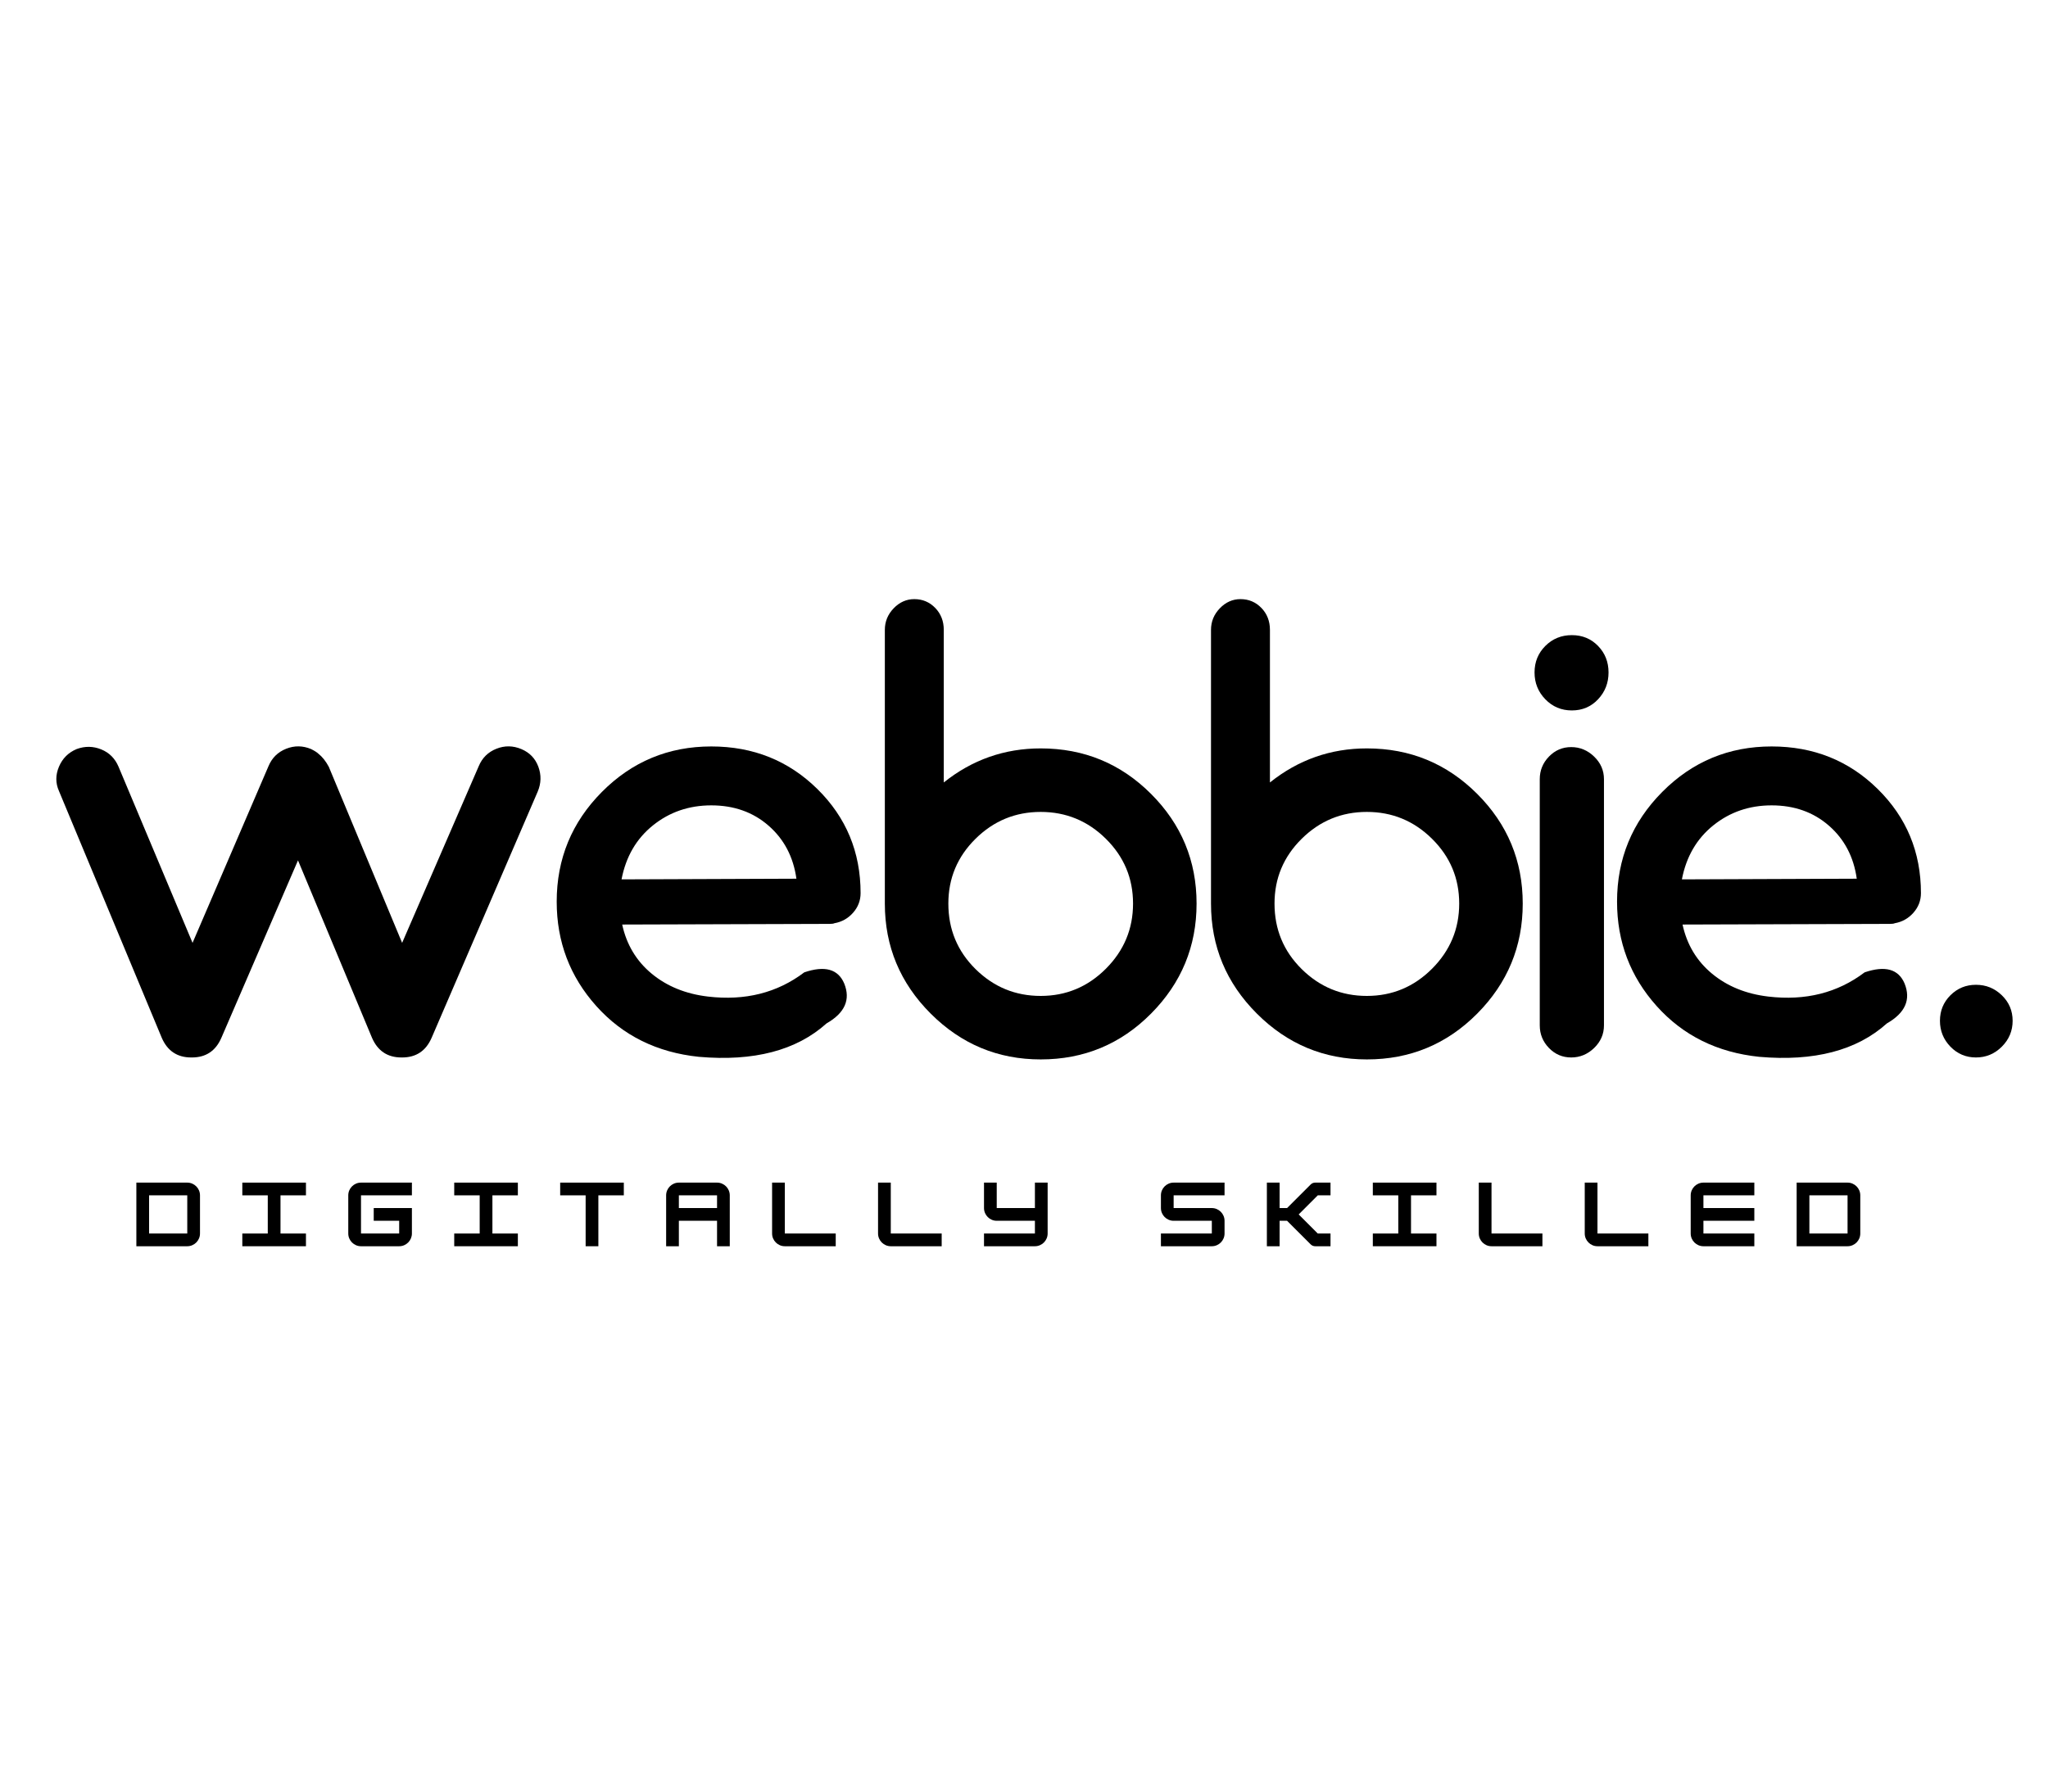 <svg xmlns="http://www.w3.org/2000/svg" xmlns:xlink="http://www.w3.org/1999/xlink" width="80" zoomAndPan="magnify" viewBox="0 0 1440 810" height="70" preserveAspectRatio="xMidYMid meet" version="1.0"><defs><g/></defs><g fill="#000000" fill-opacity="1"><g transform="translate(24.87, 518.699)"><g><path d="M 324.188 -217.125 C 330.02 -219.426 335.852 -219.348 341.688 -216.891 C 347.52 -214.441 351.508 -210.301 353.656 -204.469 C 355.812 -198.633 355.66 -192.801 353.203 -186.969 L 278.609 -13.812 C 274.609 -4.602 267.695 0 257.875 0 L 257.422 0 C 247.598 0 240.691 -4.602 236.703 -13.812 L 184.656 -138.609 L 130.781 -13.812 C 126.789 -4.602 119.883 0 110.062 0 L 109.594 0 C 99.77 0 92.863 -4.602 88.875 -13.812 L 16.578 -187.422 C 14.117 -192.953 14.117 -198.633 16.578 -204.469 C 19.035 -210.301 23.18 -214.441 29.016 -216.891 C 34.848 -219.047 40.602 -218.973 46.281 -216.672 C 51.957 -214.367 56.023 -210.301 58.484 -204.469 L 110.516 -80.594 L 163.938 -204.922 C 166.395 -210.754 170.539 -214.82 176.375 -217.125 C 182.207 -219.426 188.039 -219.348 193.875 -216.891 C 196.32 -215.66 198.008 -214.586 198.938 -213.672 C 201.695 -211.523 204.148 -208.457 206.297 -204.469 L 257.875 -80.594 L 311.766 -204.922 C 314.211 -210.754 318.352 -214.82 324.188 -217.125 Z M 324.188 -217.125 "/></g></g></g><g fill="#000000" fill-opacity="1"><g transform="translate(361.961, 518.699)"><g><path d="M 224.719 -94.406 C 224.102 -94.094 223.031 -93.938 221.5 -93.938 L 75.516 -93.484 C 78.586 -79.359 85.492 -67.844 96.234 -58.938 C 106.984 -50.039 120.188 -44.672 135.844 -42.828 C 161.938 -39.754 184.504 -45.43 203.547 -59.859 C 217.973 -64.773 227.332 -62.164 231.625 -52.031 C 236.227 -40.676 232.086 -31.316 219.203 -23.953 C 198.016 -4.91 168.082 2.922 129.406 -0.453 C 99.926 -3.523 75.898 -15.422 57.328 -36.141 C 38.754 -56.867 29.469 -81.352 29.469 -109.594 C 29.469 -139.688 40.055 -165.398 61.234 -186.734 C 82.422 -208.066 108.062 -218.734 138.156 -218.734 C 167.625 -218.734 192.488 -208.754 212.75 -188.797 C 233.008 -168.848 243.141 -144.441 243.141 -115.578 C 243.141 -110.359 241.375 -105.754 237.844 -101.766 C 234.312 -97.773 229.938 -95.32 224.719 -94.406 Z M 138.156 -177.297 C 122.5 -177.297 108.836 -172.613 97.172 -163.25 C 85.504 -153.883 78.133 -141.219 75.062 -125.25 L 198.016 -125.719 C 195.867 -141.062 189.344 -153.492 178.438 -163.016 C 167.539 -172.535 154.113 -177.297 138.156 -177.297 Z M 138.156 -177.297 "/></g></g></g><g fill="#000000" fill-opacity="1"><g transform="translate(581.623, 518.699)"><g><path d="M 150.125 -217.359 C 180.52 -217.359 206.383 -206.688 227.719 -185.344 C 249.051 -164.008 259.719 -138.301 259.719 -108.219 C 259.719 -78.133 249.051 -52.348 227.719 -30.859 C 206.383 -9.367 180.52 1.375 150.125 1.375 C 120.039 1.375 94.254 -9.367 72.766 -30.859 C 51.273 -52.348 40.531 -78.133 40.531 -108.219 L 40.531 -300.703 C 40.531 -306.535 42.598 -311.598 46.734 -315.891 C 50.879 -320.191 55.719 -322.344 61.25 -322.344 C 67.082 -322.344 71.992 -320.27 75.984 -316.125 C 79.973 -311.988 81.969 -306.848 81.969 -300.703 L 81.969 -193.406 C 101.926 -209.375 124.645 -217.359 150.125 -217.359 Z M 104.297 -62.156 C 117.035 -49.57 132.305 -43.281 150.109 -43.281 C 167.922 -43.281 183.195 -49.648 195.938 -62.391 C 208.676 -75.141 215.047 -90.414 215.047 -108.219 C 215.047 -126.02 208.676 -141.211 195.938 -153.797 C 183.195 -166.391 167.922 -172.688 150.109 -172.688 C 132.305 -172.688 117.035 -166.391 104.297 -153.797 C 91.555 -141.211 85.188 -126.02 85.188 -108.219 C 85.188 -90.102 91.555 -74.75 104.297 -62.156 Z M 104.297 -62.156 "/></g></g></g><g fill="#000000" fill-opacity="1"><g transform="translate(810.955, 518.699)"><g><path d="M 150.125 -217.359 C 180.52 -217.359 206.383 -206.688 227.719 -185.344 C 249.051 -164.008 259.719 -138.301 259.719 -108.219 C 259.719 -78.133 249.051 -52.348 227.719 -30.859 C 206.383 -9.367 180.52 1.375 150.125 1.375 C 120.039 1.375 94.254 -9.367 72.766 -30.859 C 51.273 -52.348 40.531 -78.133 40.531 -108.219 L 40.531 -300.703 C 40.531 -306.535 42.598 -311.598 46.734 -315.891 C 50.879 -320.191 55.719 -322.344 61.25 -322.344 C 67.082 -322.344 71.992 -320.27 75.984 -316.125 C 79.973 -311.988 81.969 -306.848 81.969 -300.703 L 81.969 -193.406 C 101.926 -209.375 124.645 -217.359 150.125 -217.359 Z M 104.297 -62.156 C 117.035 -49.57 132.305 -43.281 150.109 -43.281 C 167.922 -43.281 183.195 -49.648 195.938 -62.391 C 208.676 -75.141 215.047 -90.414 215.047 -108.219 C 215.047 -126.02 208.676 -141.211 195.938 -153.797 C 183.195 -166.391 167.922 -172.688 150.109 -172.688 C 132.305 -172.688 117.035 -166.391 104.297 -153.797 C 91.555 -141.211 85.188 -126.02 85.188 -108.219 C 85.188 -90.102 91.555 -74.75 104.297 -62.156 Z M 104.297 -62.156 "/></g></g></g><g fill="#000000" fill-opacity="1"><g transform="translate(1040.287, 518.699)"><g><path d="M 83.344 -251.891 C 78.438 -246.672 72.297 -244.062 64.922 -244.062 C 57.555 -244.062 51.344 -246.672 46.281 -251.891 C 41.219 -257.109 38.688 -263.398 38.688 -270.766 C 38.688 -278.141 41.219 -284.359 46.281 -289.422 C 51.344 -294.484 57.555 -297.016 64.922 -297.016 C 72.297 -297.016 78.438 -294.484 83.344 -289.422 C 88.258 -284.359 90.719 -278.141 90.719 -270.766 C 90.719 -263.398 88.258 -257.109 83.344 -251.891 Z M 80.594 -6.672 C 75.988 -2.223 70.613 0 64.469 0 C 58.332 0 53.113 -2.223 48.812 -6.672 C 44.508 -11.129 42.359 -16.426 42.359 -22.562 L 42.359 -195.719 C 42.359 -201.852 44.508 -207.145 48.812 -211.594 C 53.113 -216.051 58.332 -218.281 64.469 -218.281 C 70.613 -218.281 75.988 -216.051 80.594 -211.594 C 85.195 -207.145 87.5 -201.852 87.5 -195.719 L 87.5 -22.562 C 87.5 -16.426 85.195 -11.129 80.594 -6.672 Z M 80.594 -6.672 "/></g></g></g><g fill="#000000" fill-opacity="1"><g transform="translate(1107.52, 518.699)"><g><path d="M 224.719 -94.406 C 224.102 -94.094 223.031 -93.938 221.5 -93.938 L 75.516 -93.484 C 78.586 -79.359 85.492 -67.844 96.234 -58.938 C 106.984 -50.039 120.188 -44.672 135.844 -42.828 C 161.938 -39.754 184.504 -45.43 203.547 -59.859 C 217.973 -64.773 227.332 -62.164 231.625 -52.031 C 236.227 -40.676 232.086 -31.316 219.203 -23.953 C 198.016 -4.91 168.082 2.922 129.406 -0.453 C 99.926 -3.523 75.898 -15.422 57.328 -36.141 C 38.754 -56.867 29.469 -81.352 29.469 -109.594 C 29.469 -139.688 40.055 -165.398 61.234 -186.734 C 82.422 -208.066 108.062 -218.734 138.156 -218.734 C 167.625 -218.734 192.488 -208.754 212.75 -188.797 C 233.008 -168.848 243.141 -144.441 243.141 -115.578 C 243.141 -110.359 241.375 -105.754 237.844 -101.766 C 234.312 -97.773 229.938 -95.32 224.719 -94.406 Z M 138.156 -177.297 C 122.5 -177.297 108.836 -172.613 97.172 -163.25 C 85.504 -153.883 78.133 -141.219 75.062 -125.25 L 198.016 -125.719 C 195.867 -141.062 189.344 -153.492 178.438 -163.016 C 167.539 -172.535 154.113 -177.297 138.156 -177.297 Z M 138.156 -177.297 "/></g></g></g><g fill="#000000" fill-opacity="1"><g transform="translate(1327.182, 518.699)"><g><path d="M 80.359 -7.594 C 75.297 -2.531 69.234 0 62.172 0 C 55.109 0 49.117 -2.531 44.203 -7.594 C 39.297 -12.664 36.844 -18.727 36.844 -25.781 C 36.844 -32.844 39.297 -38.828 44.203 -43.734 C 49.117 -48.648 55.109 -51.109 62.172 -51.109 C 69.234 -51.109 75.297 -48.648 80.359 -43.734 C 85.422 -38.828 87.953 -32.844 87.953 -25.781 C 87.953 -18.727 85.422 -12.664 80.359 -7.594 Z M 80.359 -7.594 "/></g></g></g><g fill="#000000" fill-opacity="1"><g transform="translate(93.64, 651.462)"><g><path d="M 38.031 0 C 42.953 0 46.98 -4.027 46.98 -8.949 L 46.98 -35.797 C 46.98 -40.719 42.953 -44.746 38.031 -44.746 L 2.238 -44.746 L 2.238 0 Z M 11.188 -35.797 L 38.031 -35.797 L 38.031 -8.949 L 11.188 -8.949 Z M 11.188 -35.797 "/></g></g></g><g fill="#000000" fill-opacity="1"><g transform="translate(168.141, 651.462)"><g><path d="M 46.98 0 L 46.98 -8.949 L 29.086 -8.949 L 29.086 -35.797 L 46.98 -35.797 L 46.98 -44.746 L 2.238 -44.746 L 2.238 -35.797 L 20.137 -35.797 L 20.137 -8.949 L 2.238 -8.949 L 2.238 0 Z M 46.98 0 "/></g></g></g><g fill="#000000" fill-opacity="1"><g transform="translate(242.641, 651.462)"><g><path d="M 46.98 -44.746 L 11.188 -44.746 C 6.266 -44.746 2.238 -40.719 2.238 -35.797 L 2.238 -8.949 C 2.238 -4.027 6.266 0 11.188 0 L 38.031 0 C 43.012 0 46.98 -4.082 46.98 -8.949 L 46.98 -26.848 L 20.137 -26.848 L 20.137 -17.898 L 38.031 -17.898 L 38.031 -8.949 L 11.188 -8.949 L 11.188 -35.797 L 46.98 -35.797 Z M 46.98 -44.746 "/></g></g></g><g fill="#000000" fill-opacity="1"><g transform="translate(317.141, 651.462)"><g><path d="M 46.98 0 L 46.98 -8.949 L 29.086 -8.949 L 29.086 -35.797 L 46.98 -35.797 L 46.98 -44.746 L 2.238 -44.746 L 2.238 -35.797 L 20.137 -35.797 L 20.137 -8.949 L 2.238 -8.949 L 2.238 0 Z M 46.98 0 "/></g></g></g><g fill="#000000" fill-opacity="1"><g transform="translate(391.641, 651.462)"><g><path d="M 46.98 -44.746 L 2.238 -44.746 L 2.238 -35.797 L 20.137 -35.797 L 20.137 0 L 29.086 0 L 29.086 -35.797 L 46.98 -35.797 Z M 46.98 -44.746 "/></g></g></g><g fill="#000000" fill-opacity="1"><g transform="translate(466.141, 651.462)"><g><path d="M 11.188 -44.746 C 6.266 -44.746 2.238 -40.719 2.238 -35.797 L 2.238 0 L 11.188 0 L 11.188 -17.898 L 38.031 -17.898 L 38.031 0 L 46.98 0 L 46.98 -35.797 C 46.98 -40.719 42.953 -44.746 38.031 -44.746 Z M 11.188 -35.797 L 38.031 -35.797 L 38.031 -26.848 L 11.188 -26.848 Z M 11.188 -35.797 "/></g></g></g><g fill="#000000" fill-opacity="1"><g transform="translate(540.641, 651.462)"><g><path d="M 46.98 0 L 46.98 -8.949 L 11.188 -8.949 L 11.188 -44.746 L 2.238 -44.746 L 2.238 -8.949 C 2.238 -4.027 6.266 0 11.188 0 Z M 46.98 0 "/></g></g></g><g fill="#000000" fill-opacity="1"><g transform="translate(615.142, 651.462)"><g><path d="M 46.98 0 L 46.98 -8.949 L 11.188 -8.949 L 11.188 -44.746 L 2.238 -44.746 L 2.238 -8.949 C 2.238 -4.027 6.266 0 11.188 0 Z M 46.98 0 "/></g></g></g><g fill="#000000" fill-opacity="1"><g transform="translate(689.642, 651.462)"><g><path d="M 38.031 -26.848 L 11.188 -26.848 L 11.188 -44.746 L 2.238 -44.746 L 2.238 -26.848 C 2.238 -21.926 6.266 -17.898 11.188 -17.898 L 38.031 -17.898 L 38.031 -8.949 L 2.238 -8.949 L 2.238 0 L 38.031 0 C 42.953 0 46.98 -4.027 46.98 -8.949 L 46.98 -44.746 L 38.031 -44.746 Z M 38.031 -26.848 "/></g></g></g><g fill="#000000" fill-opacity="1"><g transform="translate(764.142, 651.462)"><g/></g></g><g fill="#000000" fill-opacity="1"><g transform="translate(814.032, 651.462)"><g><path d="M 46.98 -44.746 L 11.188 -44.746 C 6.266 -44.746 2.238 -40.719 2.238 -35.797 L 2.238 -26.848 C 2.238 -21.926 6.266 -17.898 11.188 -17.898 L 38.031 -17.898 L 38.031 -8.949 L 2.238 -8.949 L 2.238 0 L 38.031 0 C 42.953 0 46.98 -4.027 46.98 -8.949 L 46.98 -17.898 C 46.98 -22.82 42.953 -26.848 38.031 -26.848 L 11.188 -26.848 L 11.188 -35.797 L 46.98 -35.797 Z M 46.98 -44.746 "/></g></g></g><g fill="#000000" fill-opacity="1"><g transform="translate(888.533, 651.462)"><g><path d="M 46.98 -44.746 L 36.242 -44.746 C 35.012 -44.746 33.895 -44.297 33 -43.402 L 16.445 -26.848 L 11.188 -26.848 L 11.188 -44.746 L 2.238 -44.746 L 2.238 0 L 11.188 0 L 11.188 -17.898 L 16.445 -17.898 L 33 -1.344 C 33.895 -0.449 35.012 0 36.242 0 L 46.98 0 L 46.98 -8.949 L 38.031 -8.949 L 24.609 -22.371 L 38.031 -35.797 L 46.98 -35.797 Z M 46.98 -44.746 "/></g></g></g><g fill="#000000" fill-opacity="1"><g transform="translate(963.033, 651.462)"><g><path d="M 46.98 0 L 46.98 -8.949 L 29.086 -8.949 L 29.086 -35.797 L 46.98 -35.797 L 46.98 -44.746 L 2.238 -44.746 L 2.238 -35.797 L 20.137 -35.797 L 20.137 -8.949 L 2.238 -8.949 L 2.238 0 Z M 46.98 0 "/></g></g></g><g fill="#000000" fill-opacity="1"><g transform="translate(1037.533, 651.462)"><g><path d="M 46.98 0 L 46.98 -8.949 L 11.188 -8.949 L 11.188 -44.746 L 2.238 -44.746 L 2.238 -8.949 C 2.238 -4.027 6.266 0 11.188 0 Z M 46.98 0 "/></g></g></g><g fill="#000000" fill-opacity="1"><g transform="translate(1112.033, 651.462)"><g><path d="M 46.98 0 L 46.98 -8.949 L 11.188 -8.949 L 11.188 -44.746 L 2.238 -44.746 L 2.238 -8.949 C 2.238 -4.027 6.266 0 11.188 0 Z M 46.98 0 "/></g></g></g><g fill="#000000" fill-opacity="1"><g transform="translate(1186.533, 651.462)"><g><path d="M 46.98 -44.746 L 11.188 -44.746 C 6.266 -44.746 2.238 -40.719 2.238 -35.797 L 2.238 -8.949 C 2.238 -4.027 6.266 0 11.188 0 L 46.98 0 L 46.98 -8.949 L 11.188 -8.949 L 11.188 -17.898 L 46.98 -17.898 L 46.98 -26.848 L 11.188 -26.848 L 11.188 -35.797 L 46.98 -35.797 Z M 46.98 -44.746 "/></g></g></g><g fill="#000000" fill-opacity="1"><g transform="translate(1261.033, 651.462)"><g><path d="M 38.031 0 C 42.953 0 46.98 -4.027 46.98 -8.949 L 46.98 -35.797 C 46.98 -40.719 42.953 -44.746 38.031 -44.746 L 2.238 -44.746 L 2.238 0 Z M 11.188 -35.797 L 38.031 -35.797 L 38.031 -8.949 L 11.188 -8.949 Z M 11.188 -35.797 "/></g></g></g></svg>